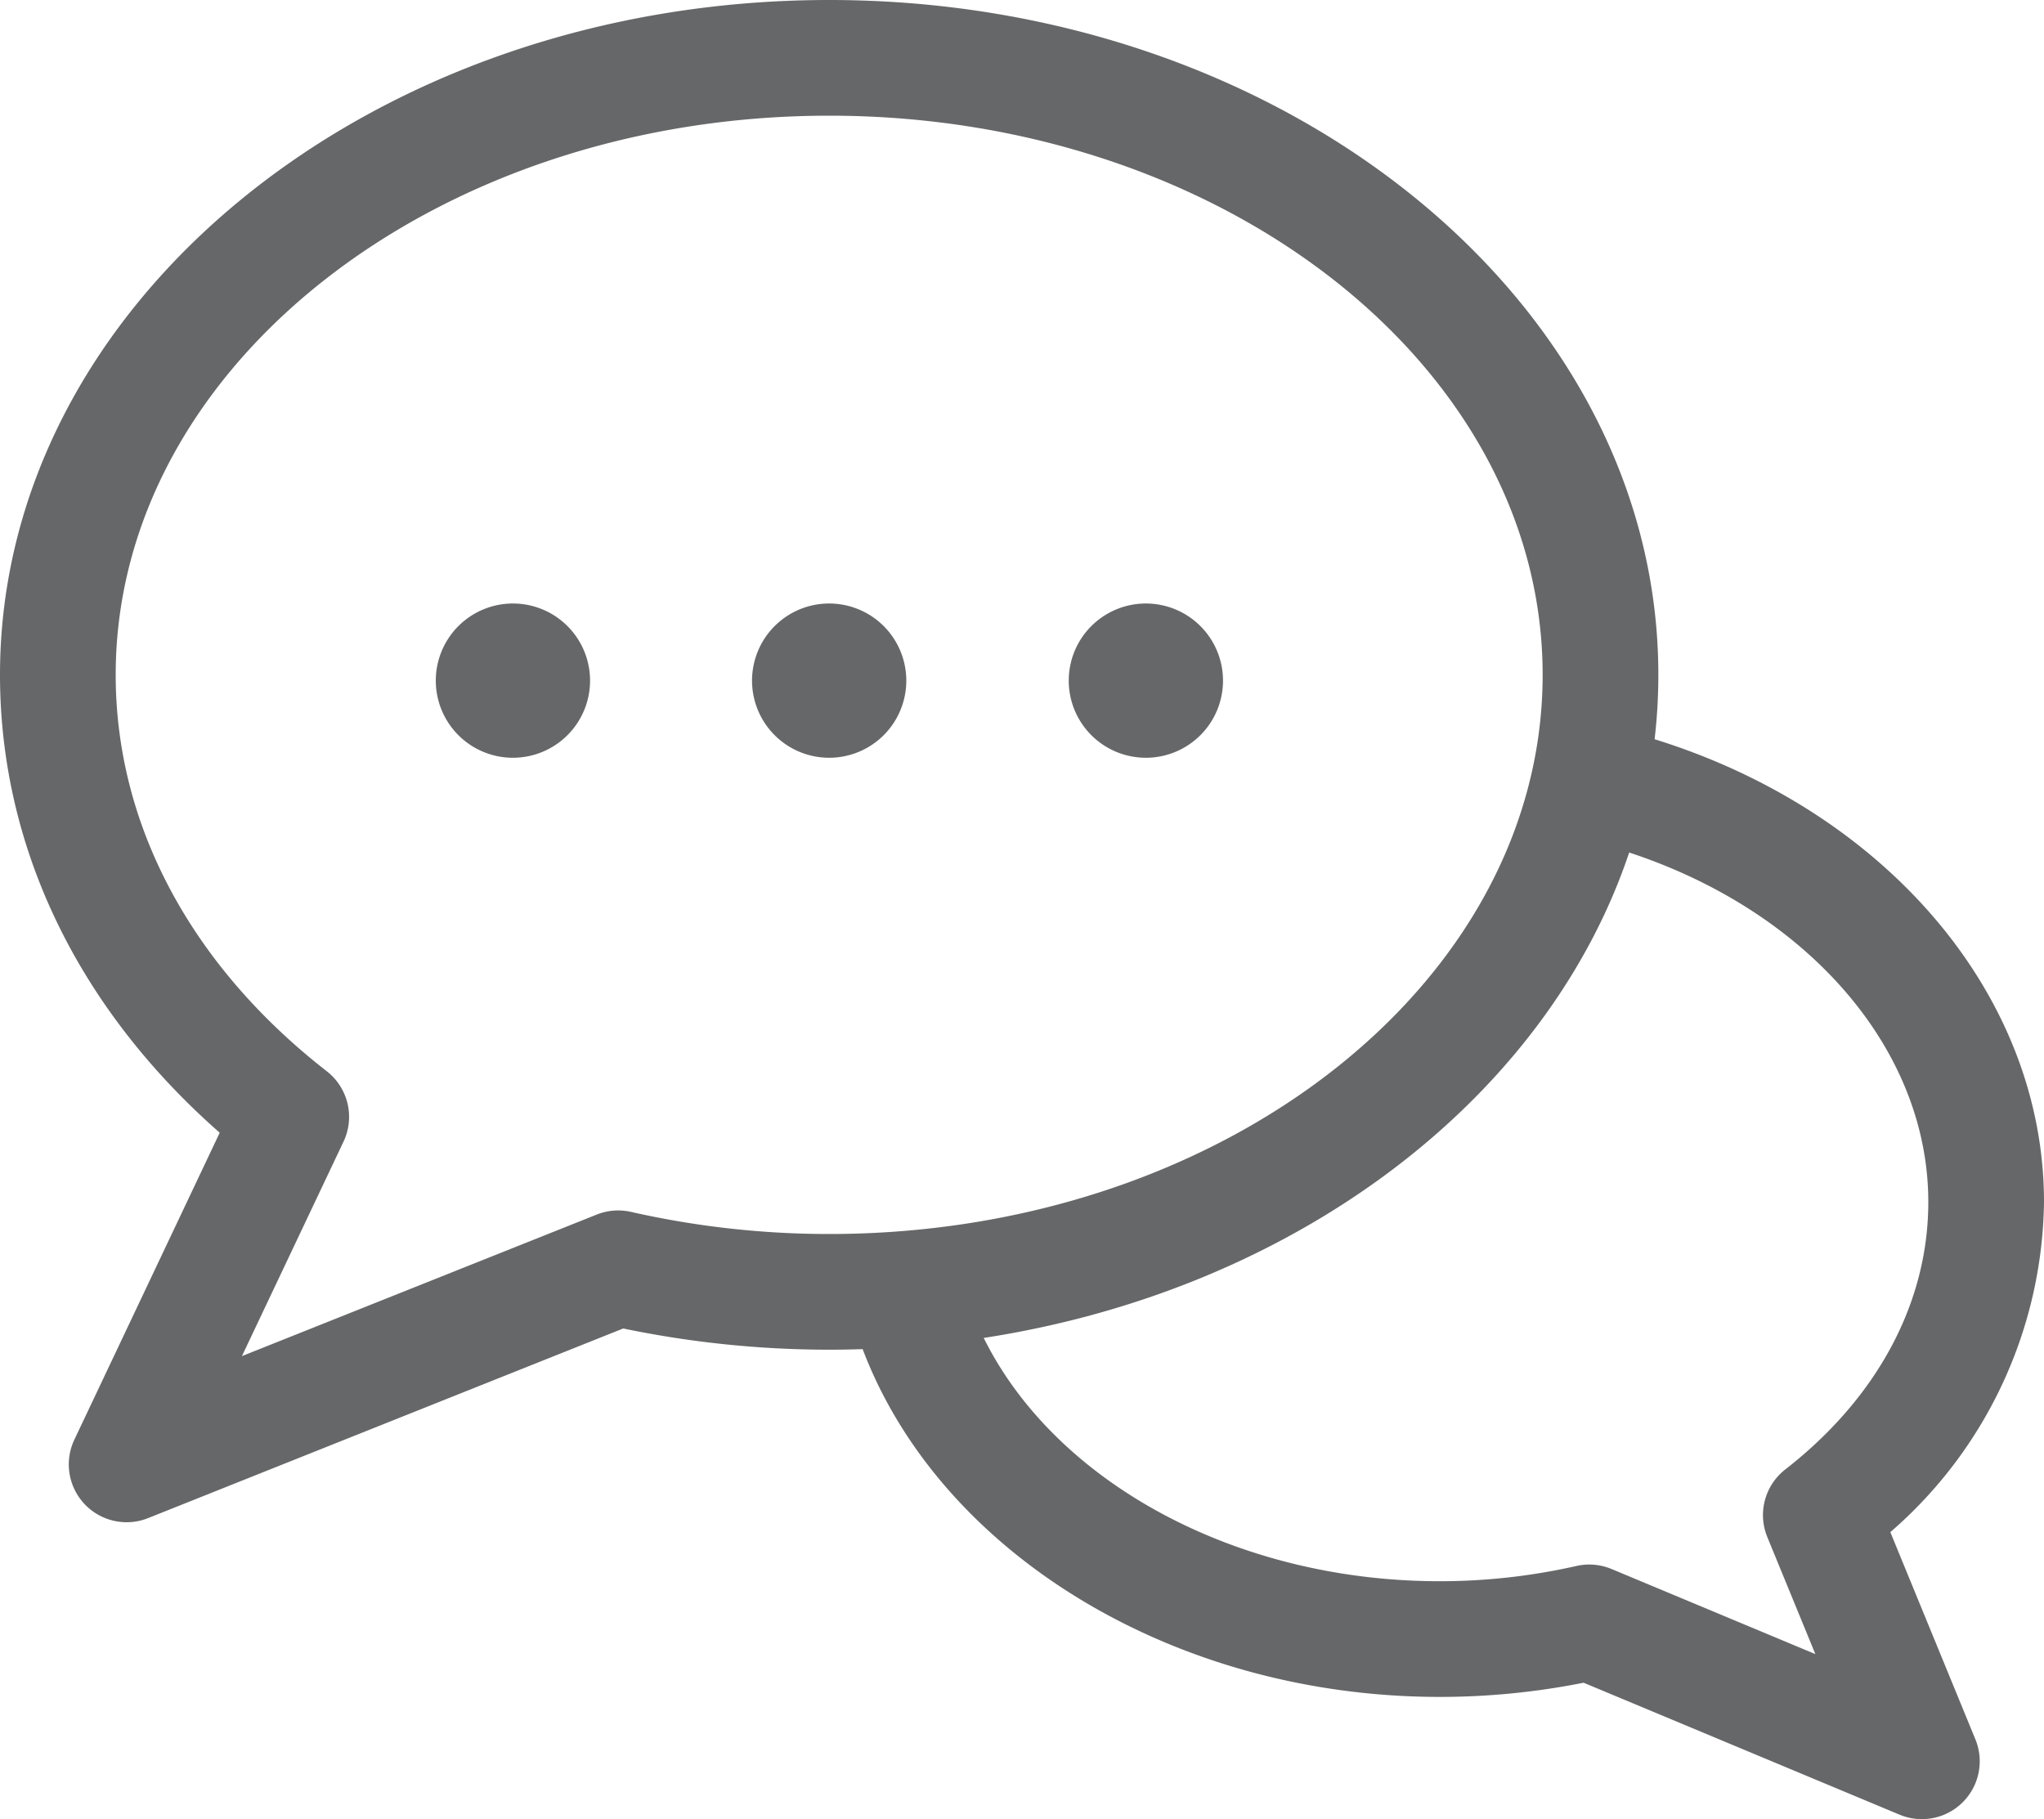 <svg xmlns="http://www.w3.org/2000/svg" width="106" height="94.347" viewBox="0 0 106 94.347">
    <path d="m98.511 94.116-16.386-6.844a38.106 38.106 0 0 1-7.458.736c-13.778 0-25.917-7.452-29.931-18.037-.577.019-1.154.029-1.736.029a52.532 52.532 0 0 1-10.681-1.1L7.68 78.735a3 3 0 0 1-3.823-4.071l7.537-15.917C4.027 52.273 0 43.921 0 35 0 15.7 19.29 0 43 0s43 15.7 43 35a28.771 28.771 0 0 1-.194 3.339C97.829 42.075 106 51.629 106 62.341a23.027 23.027 0 0 1-7.969 17.121l4.411 10.746a3 3 0 0 1-3.931 3.908zM83.573 81.374l10.57 4.414-2.492-6.071a3 3 0 0 1 .932-3.506C97.366 72.487 100 67.56 100 62.341c0-7.925-6.251-15.083-15.512-18.126C80.195 57 67.193 66.9 51.015 69.39c3.706 7.477 13.053 12.618 23.651 12.618a32.081 32.081 0 0 0 7.087-.791 3 3 0 0 1 1.82.158zM6 35c0 7.757 3.887 15.059 10.947 20.559a3 3 0 0 1 .868 3.65l-5.269 11.124 18.4-7.341a3 3 0 0 1 1.777-.139A46.445 46.445 0 0 0 43 64c20.4 0 37-13.01 37-29S63.4 6 43 6 6 19.009 6 35zm49.424.3a4 4 0 1 1 4 4 4 4 0 0 1-4-4zM39 35.3a4 4 0 1 1 4 4 4 4 0 0 1-4-4zm-16.4 0a4 4 0 1 1 4 4 4 4 0 0 1-4-4z" style="fill:#666768"/>
</svg>
